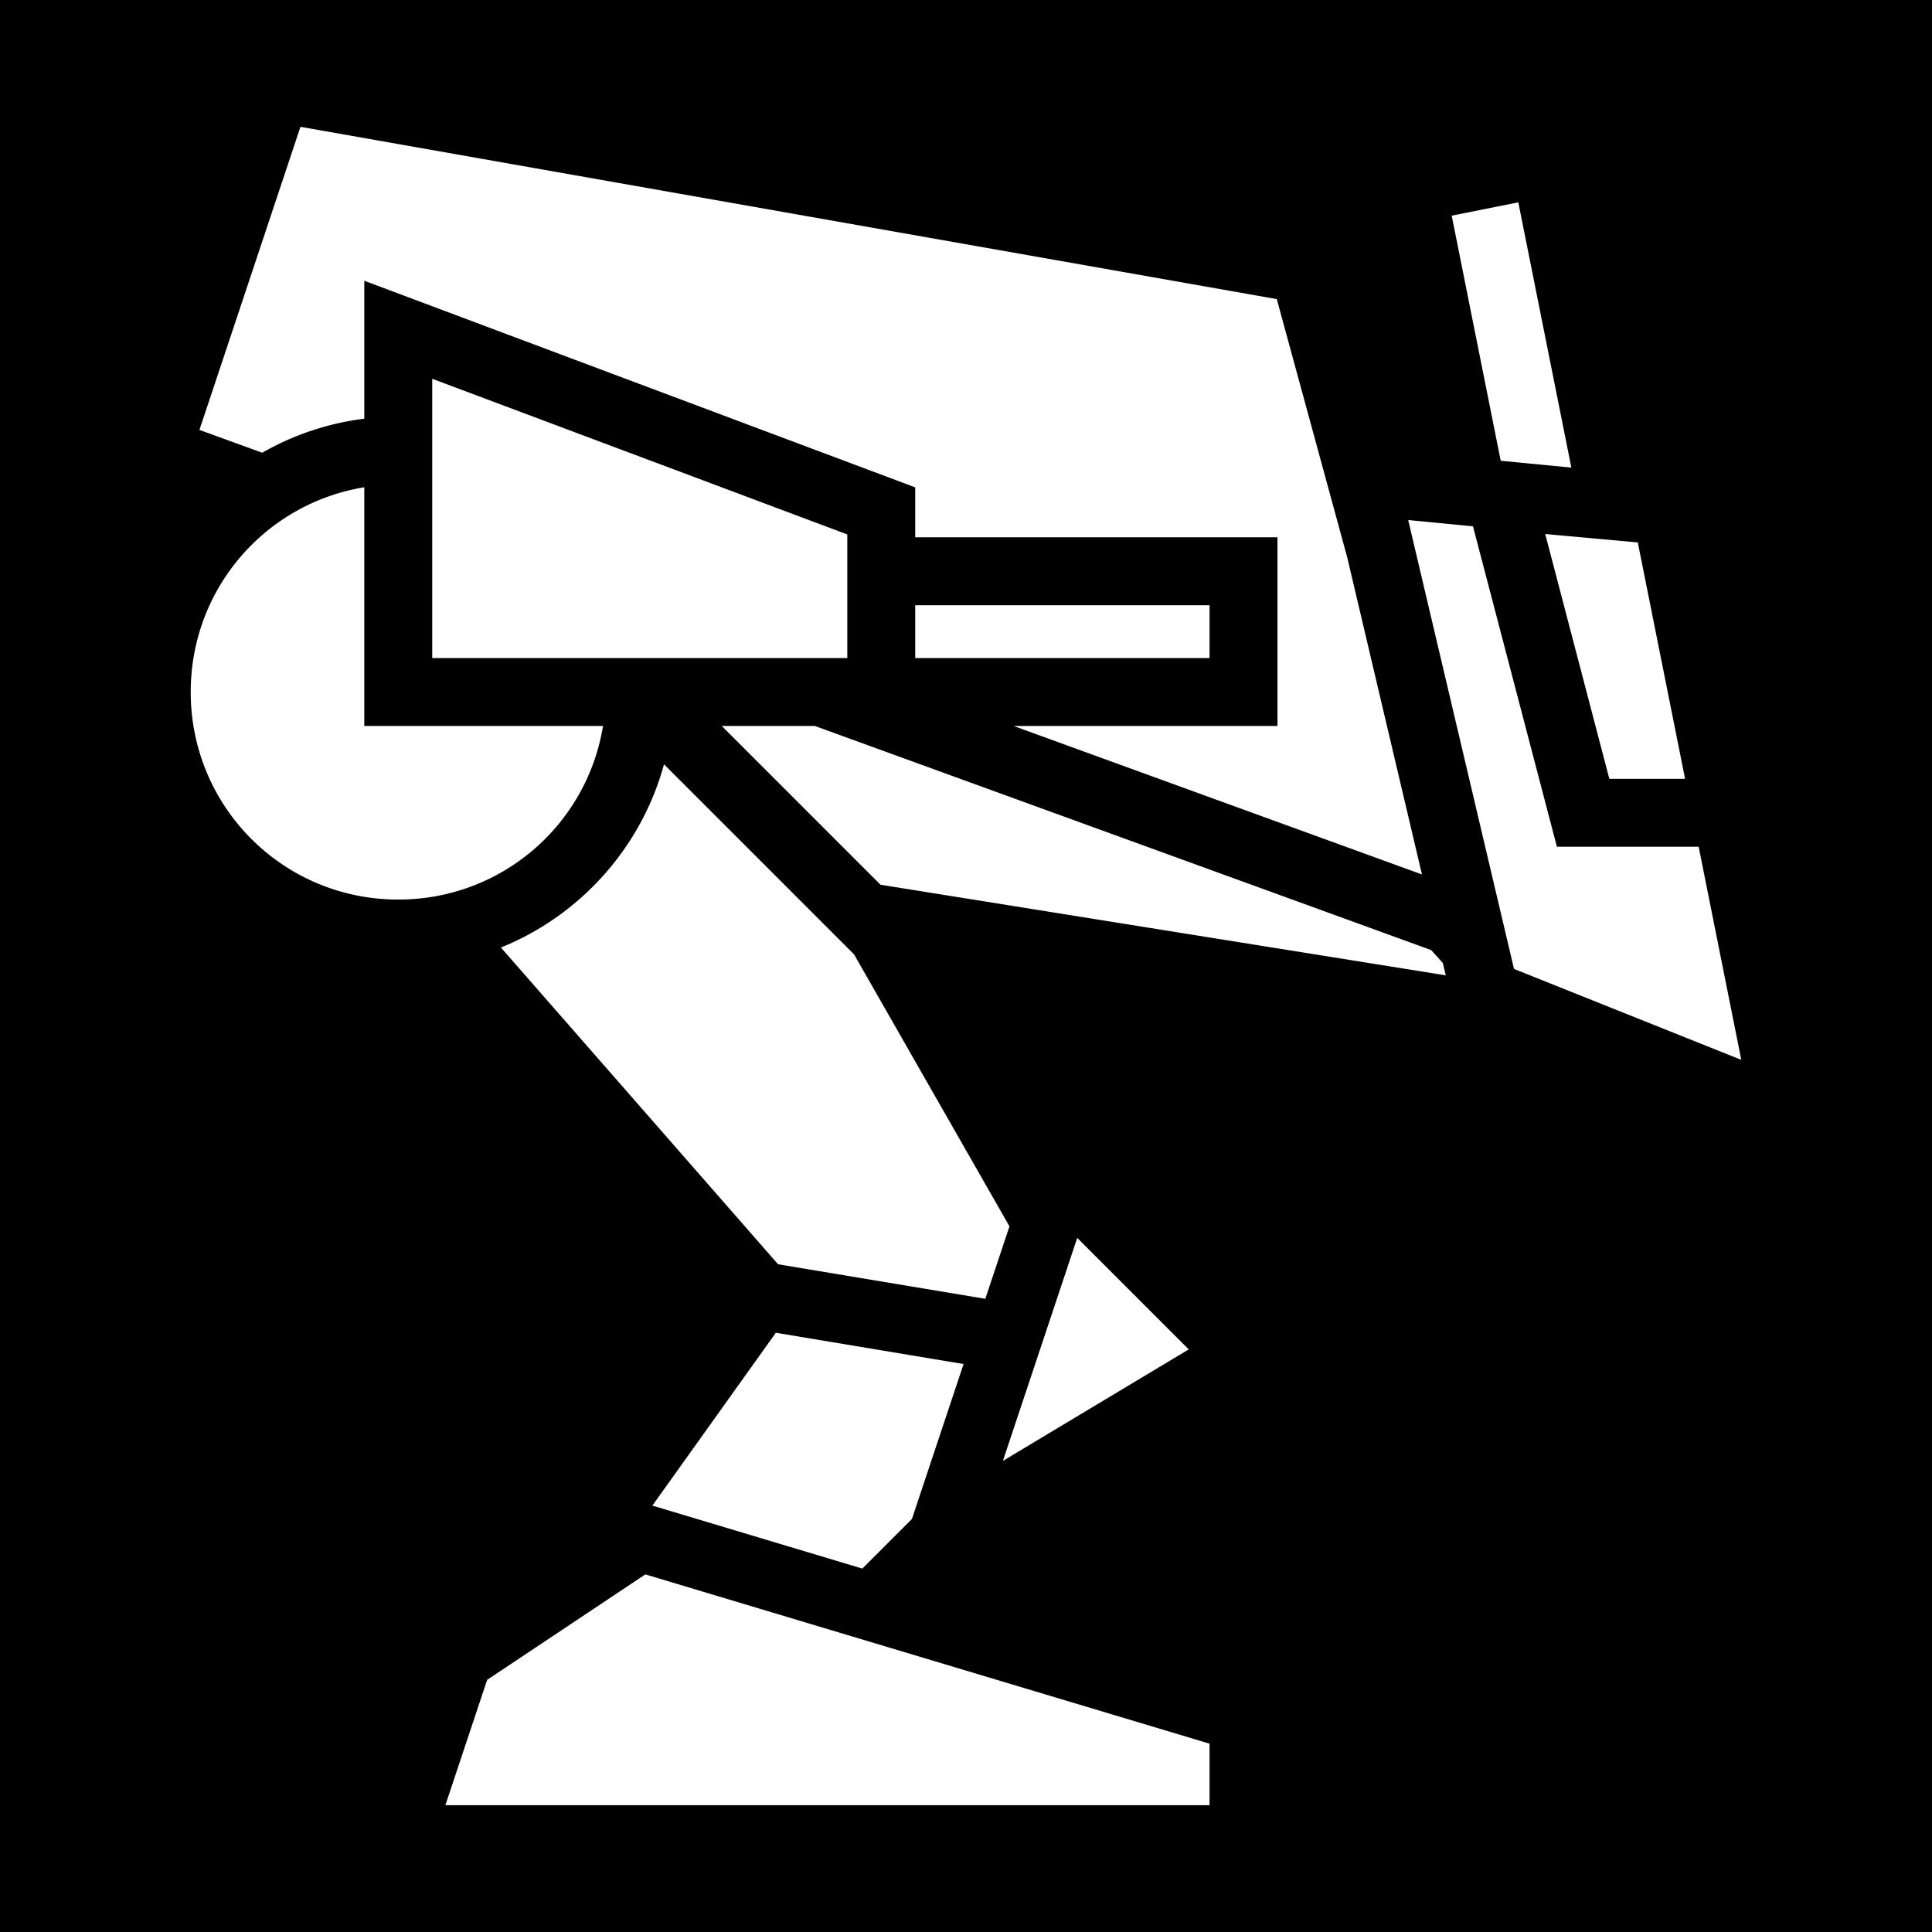 <svg xmlns="http://www.w3.org/2000/svg" style="height:512px;width:512px" viewBox="0 0 512 512"><path d="M0 0h512v512H0z"/><path fill="#fff" d="M79.624 33.606L52.851 113.93l16.636 6.049a72.511 72.511 0 0127.055-9.02V74.407l146 54.75v13.237h96v50h-69.91l108.203 39.345-19.818-84.07-18.657-68.404zm322.744 20.022l-17.652 3.531 12.99 64.947 18.72 1.813zm-287.826 46.754v74.012h110V141.63zm-18 28.75c-26.165 4.27-46 26.847-46 54.262 0 30.482 24.518 55 55 55 27.414 0 49.992-19.835 54.262-46H96.542zm276.645 8.683l28.04 118.96 60.231 24.093-11.295-56.474h-37.568l-22.24-84.916zm36.31 3.704l16.992 64.875h20.074l-3.931-19.655-8.598-42.99zm-166.955 18.875v14h78v-14zm-51.271 32l42.066 42.066 149.799 24.014-.772-3.278-3.09-3.414-163.316-59.388zm-15.303 10.152c-6.032 22.105-22.226 40.075-43.22 48.557l73.448 83.943 54.924 9.152 6.4-19.203-41.195-72.09zm109.508 125.508l-19.702 59.105 49.254-29.553zm-79.873 25.14L172.883 399l55.636 16.691 13.156-13.156 13.681-41.049zm-34.592 64.037l-41.907 27.938-11.074 33.225h202.512v-16.305z"/></svg>